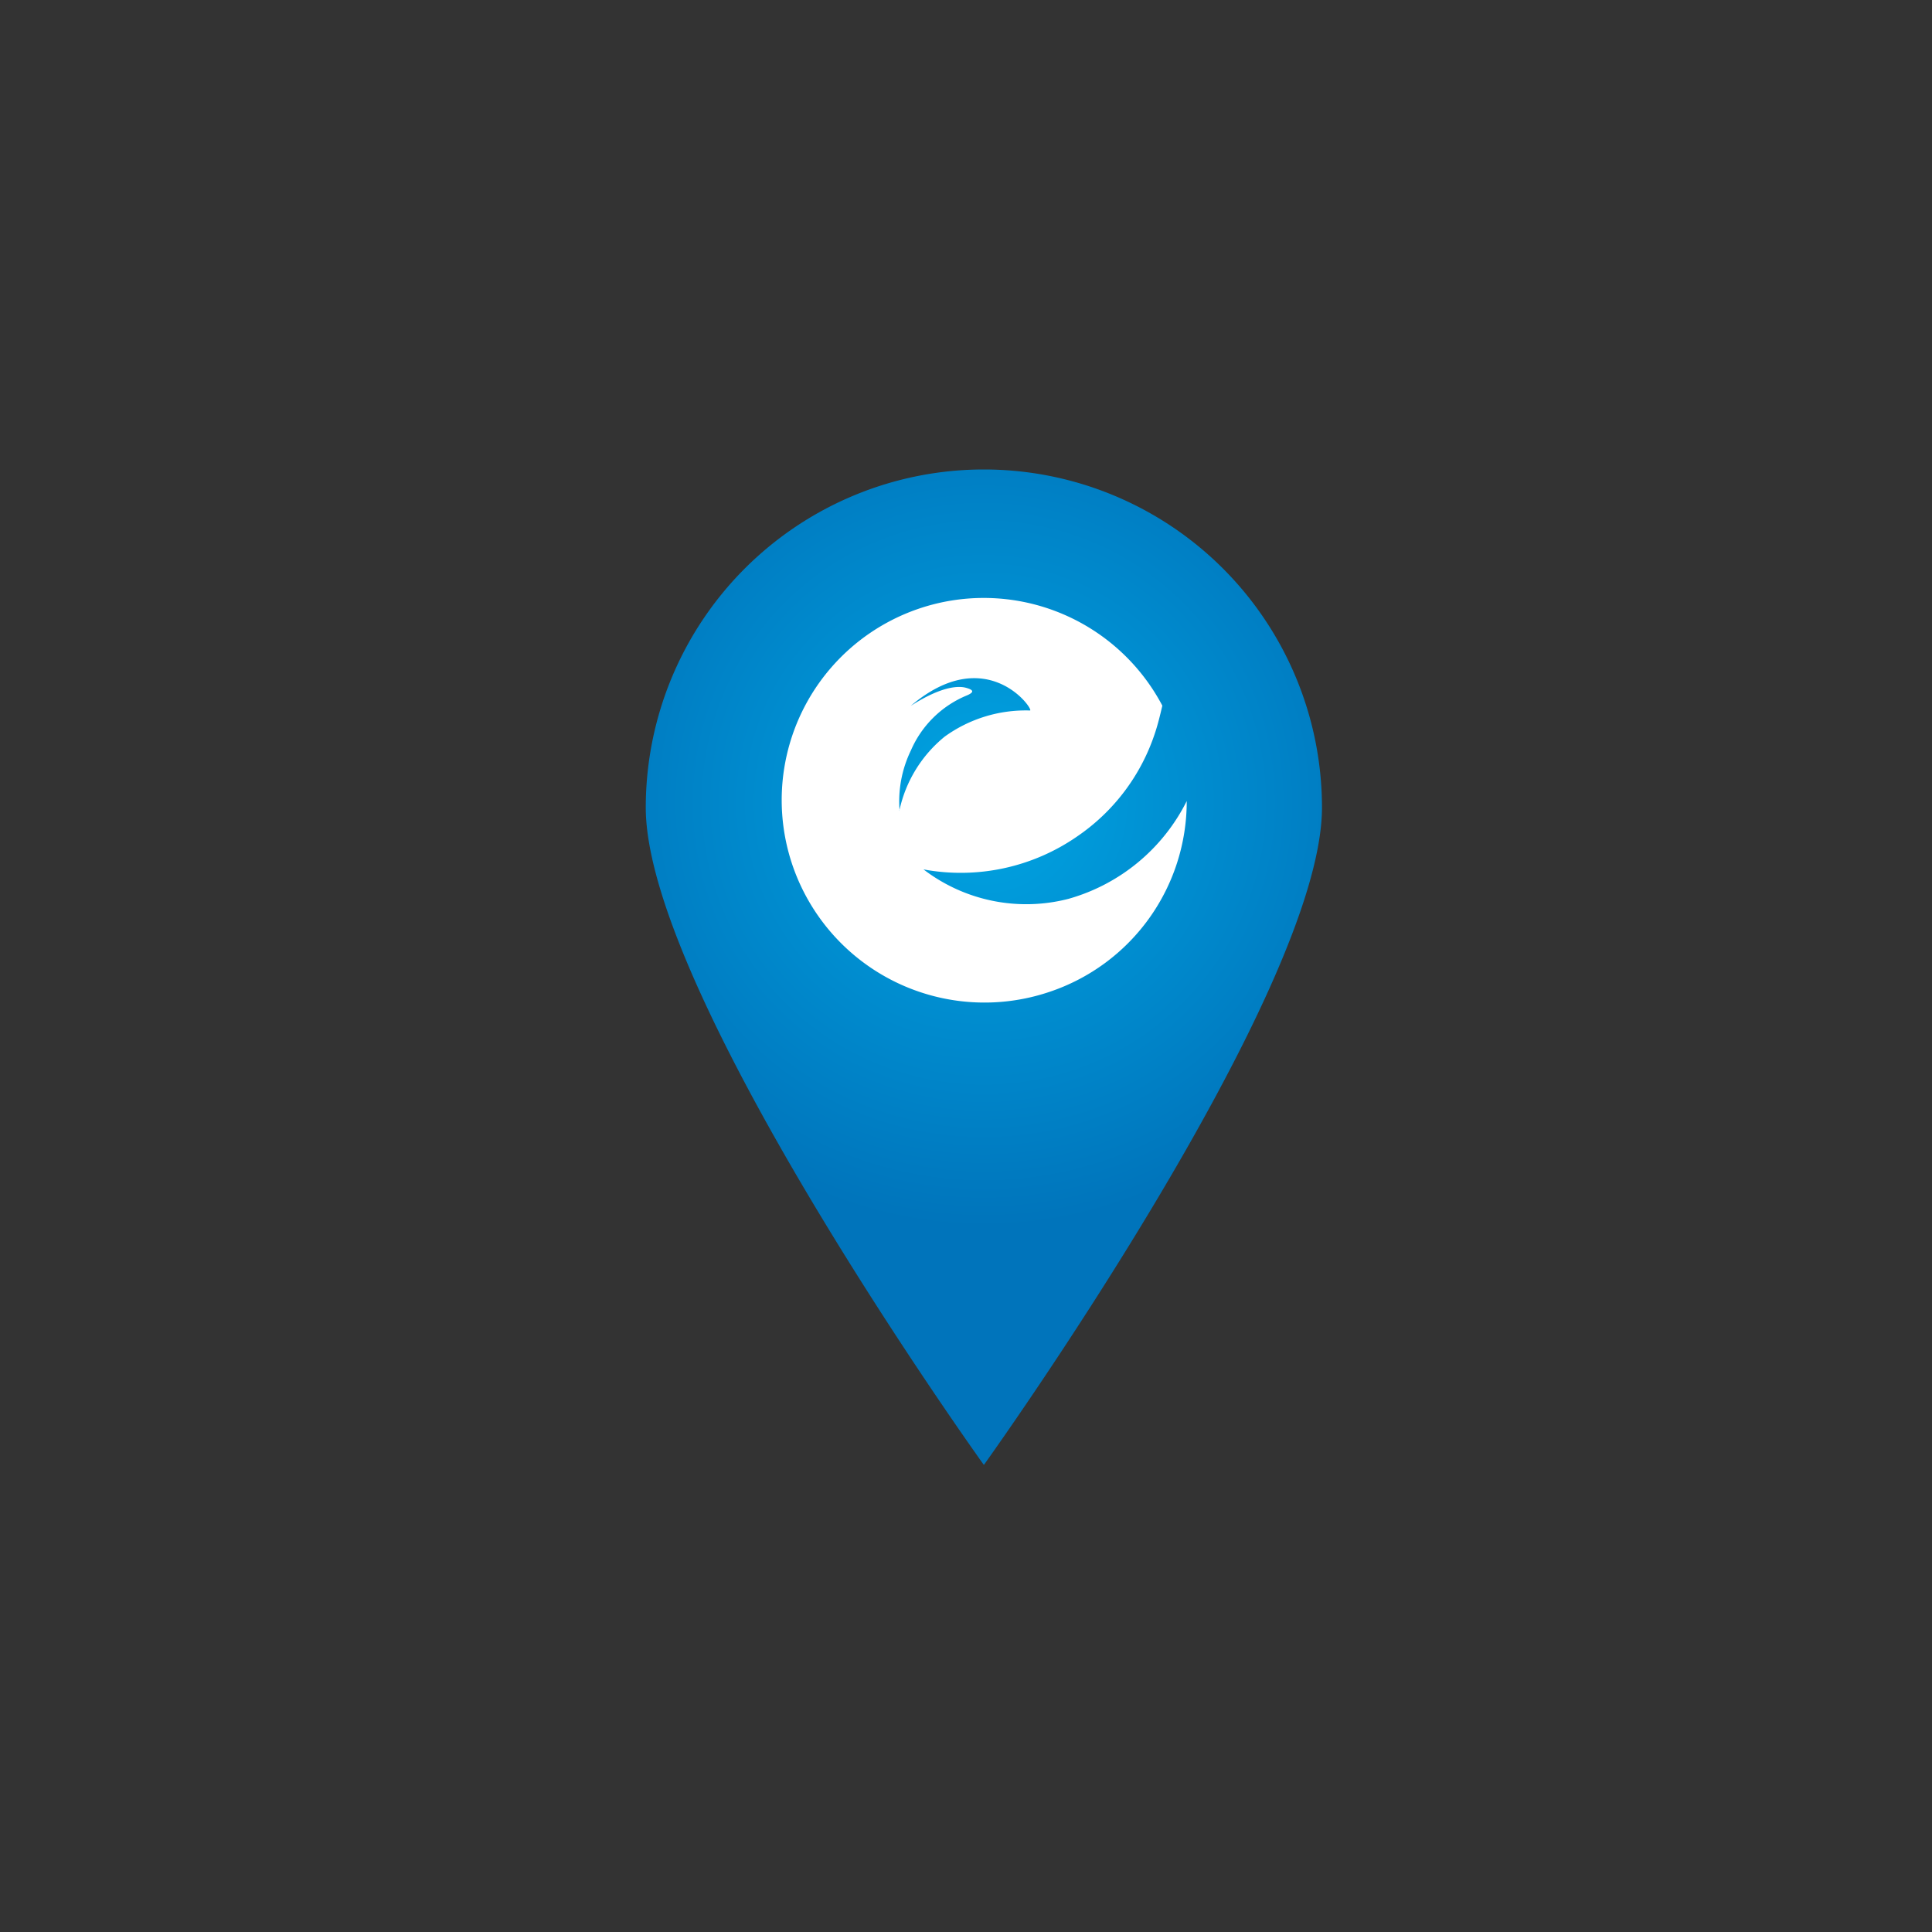 <svg id="Layer_1" data-name="Layer 1" xmlns="http://www.w3.org/2000/svg" xmlns:xlink="http://www.w3.org/1999/xlink" viewBox="0 0 80 80"><rect x="0" y="0" width="80" height="80" fill="#333333" stroke="none"/><defs><style>.cls-1,.cls-2{fill-rule:evenodd;}.cls-1{fill:url(#radial-gradient);}.cls-2{fill:#fff;}</style><radialGradient id="radial-gradient" cx="40.74" cy="33.23" r="17.62" gradientUnits="userSpaceOnUse"><stop offset="0" stop-color="#00a5e3"/><stop offset="1" stop-color="#0074bb"/></radialGradient></defs><title>маркер</title><path class="cls-1" d="M54.74,33.44c0,7.73-14,27.22-14,27.22s-14-19.49-14-27.22A14,14,0,1,1,54.74,33.44Z"/><path class="cls-2" d="M38,25.22a8.36,8.36,0,0,1,10.13,4c-0.09.38-.18,0.76-0.3,1.12a8.32,8.32,0,0,1-3.22,4.29A8.46,8.46,0,0,1,38.24,36a7,7,0,0,0,6,1.22,7.86,7.86,0,0,0,4.9-4.05,8.32,8.32,0,0,1-5.68,7.9,8.4,8.4,0,0,1-10.63-5.2A8.37,8.37,0,0,1,38,25.22h0Zm-0.76,8.35a5.4,5.4,0,0,1,1.88-3.07,5.73,5.73,0,0,1,3.53-1.08c0.19,0-1.77-2.88-4.94-.19,1.31-.84,2-0.83,2.29-0.75s0.37,0.17.05,0.31a4.32,4.32,0,0,0-2.33,2.28A4.84,4.84,0,0,0,37.25,33.57Z"/></svg>